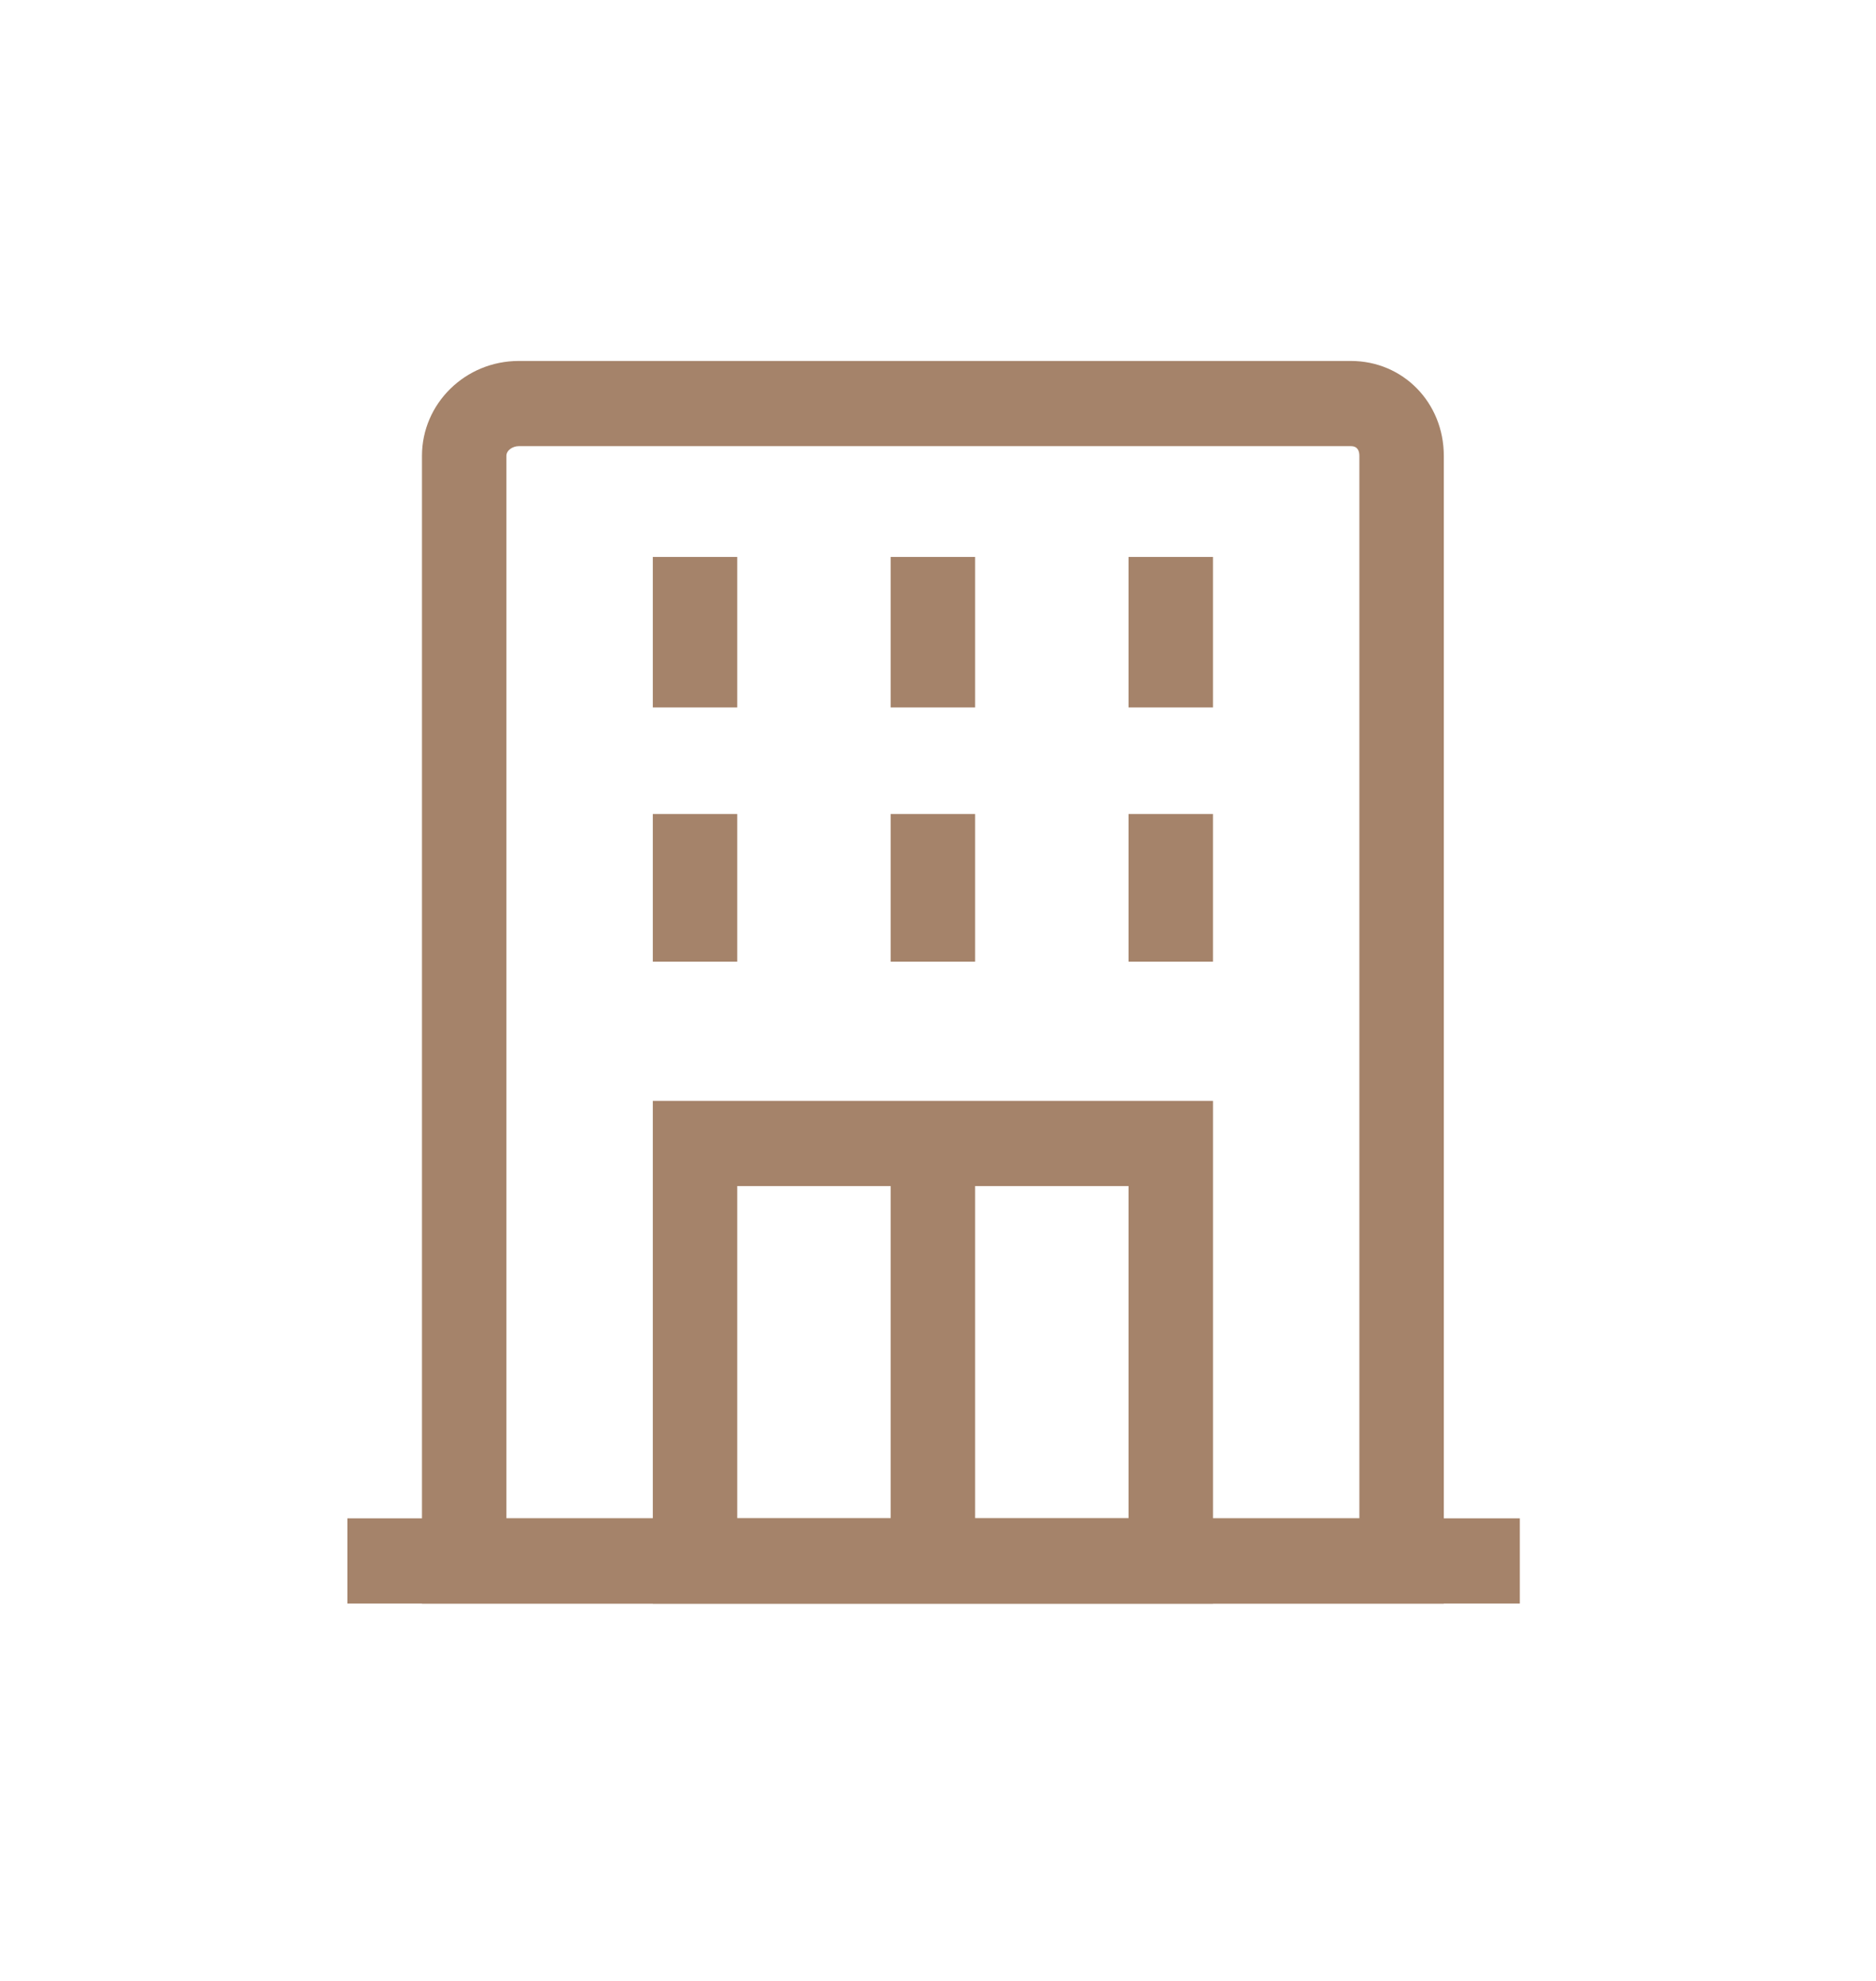 <svg width="90" height="95" viewBox="0 0 90 95" fill="none" xmlns="http://www.w3.org/2000/svg">
<path d="M69.266 76.905H20.244V21.86C20.244 19.354 22.324 17.311 24.883 17.311H64.81C67.308 17.311 69.266 19.306 69.266 21.86V76.905ZM24.295 72.818H65.215V21.86C65.215 21.649 65.147 21.397 64.81 21.397H24.883C24.606 21.397 24.295 21.588 24.295 21.86V72.818Z" fill="#A5836A"/>
<path d="M16.665 72.816H72.913V76.903H16.665V72.816Z" fill="#A5836A"/>
<path d="M58.193 76.905H31.318V52.795H58.193V76.905ZM35.369 72.819H54.141V56.881H35.369V72.819Z" fill="#A5836A"/>
<path d="M31.318 39.037H35.369V46.12H31.318V39.037Z" fill="#A5836A"/>
<path d="M42.729 39.037H46.781V46.12H42.729V39.037Z" fill="#A5836A"/>
<path d="M54.141 39.037H58.192V46.12H54.141V39.037Z" fill="#A5836A"/>
<path d="M31.318 26.709H35.369V33.928H31.318V26.709Z" fill="#A5836A"/>
<path d="M42.729 26.709H46.781V33.928H42.729V26.709Z" fill="#A5836A"/>
<path d="M54.141 26.709H58.192V33.928H54.141V26.709Z" fill="#A5836A"/>
<path d="M42.729 54.973H46.781V74.86H42.729V54.973Z" fill="#A5836A"/>
</svg>

